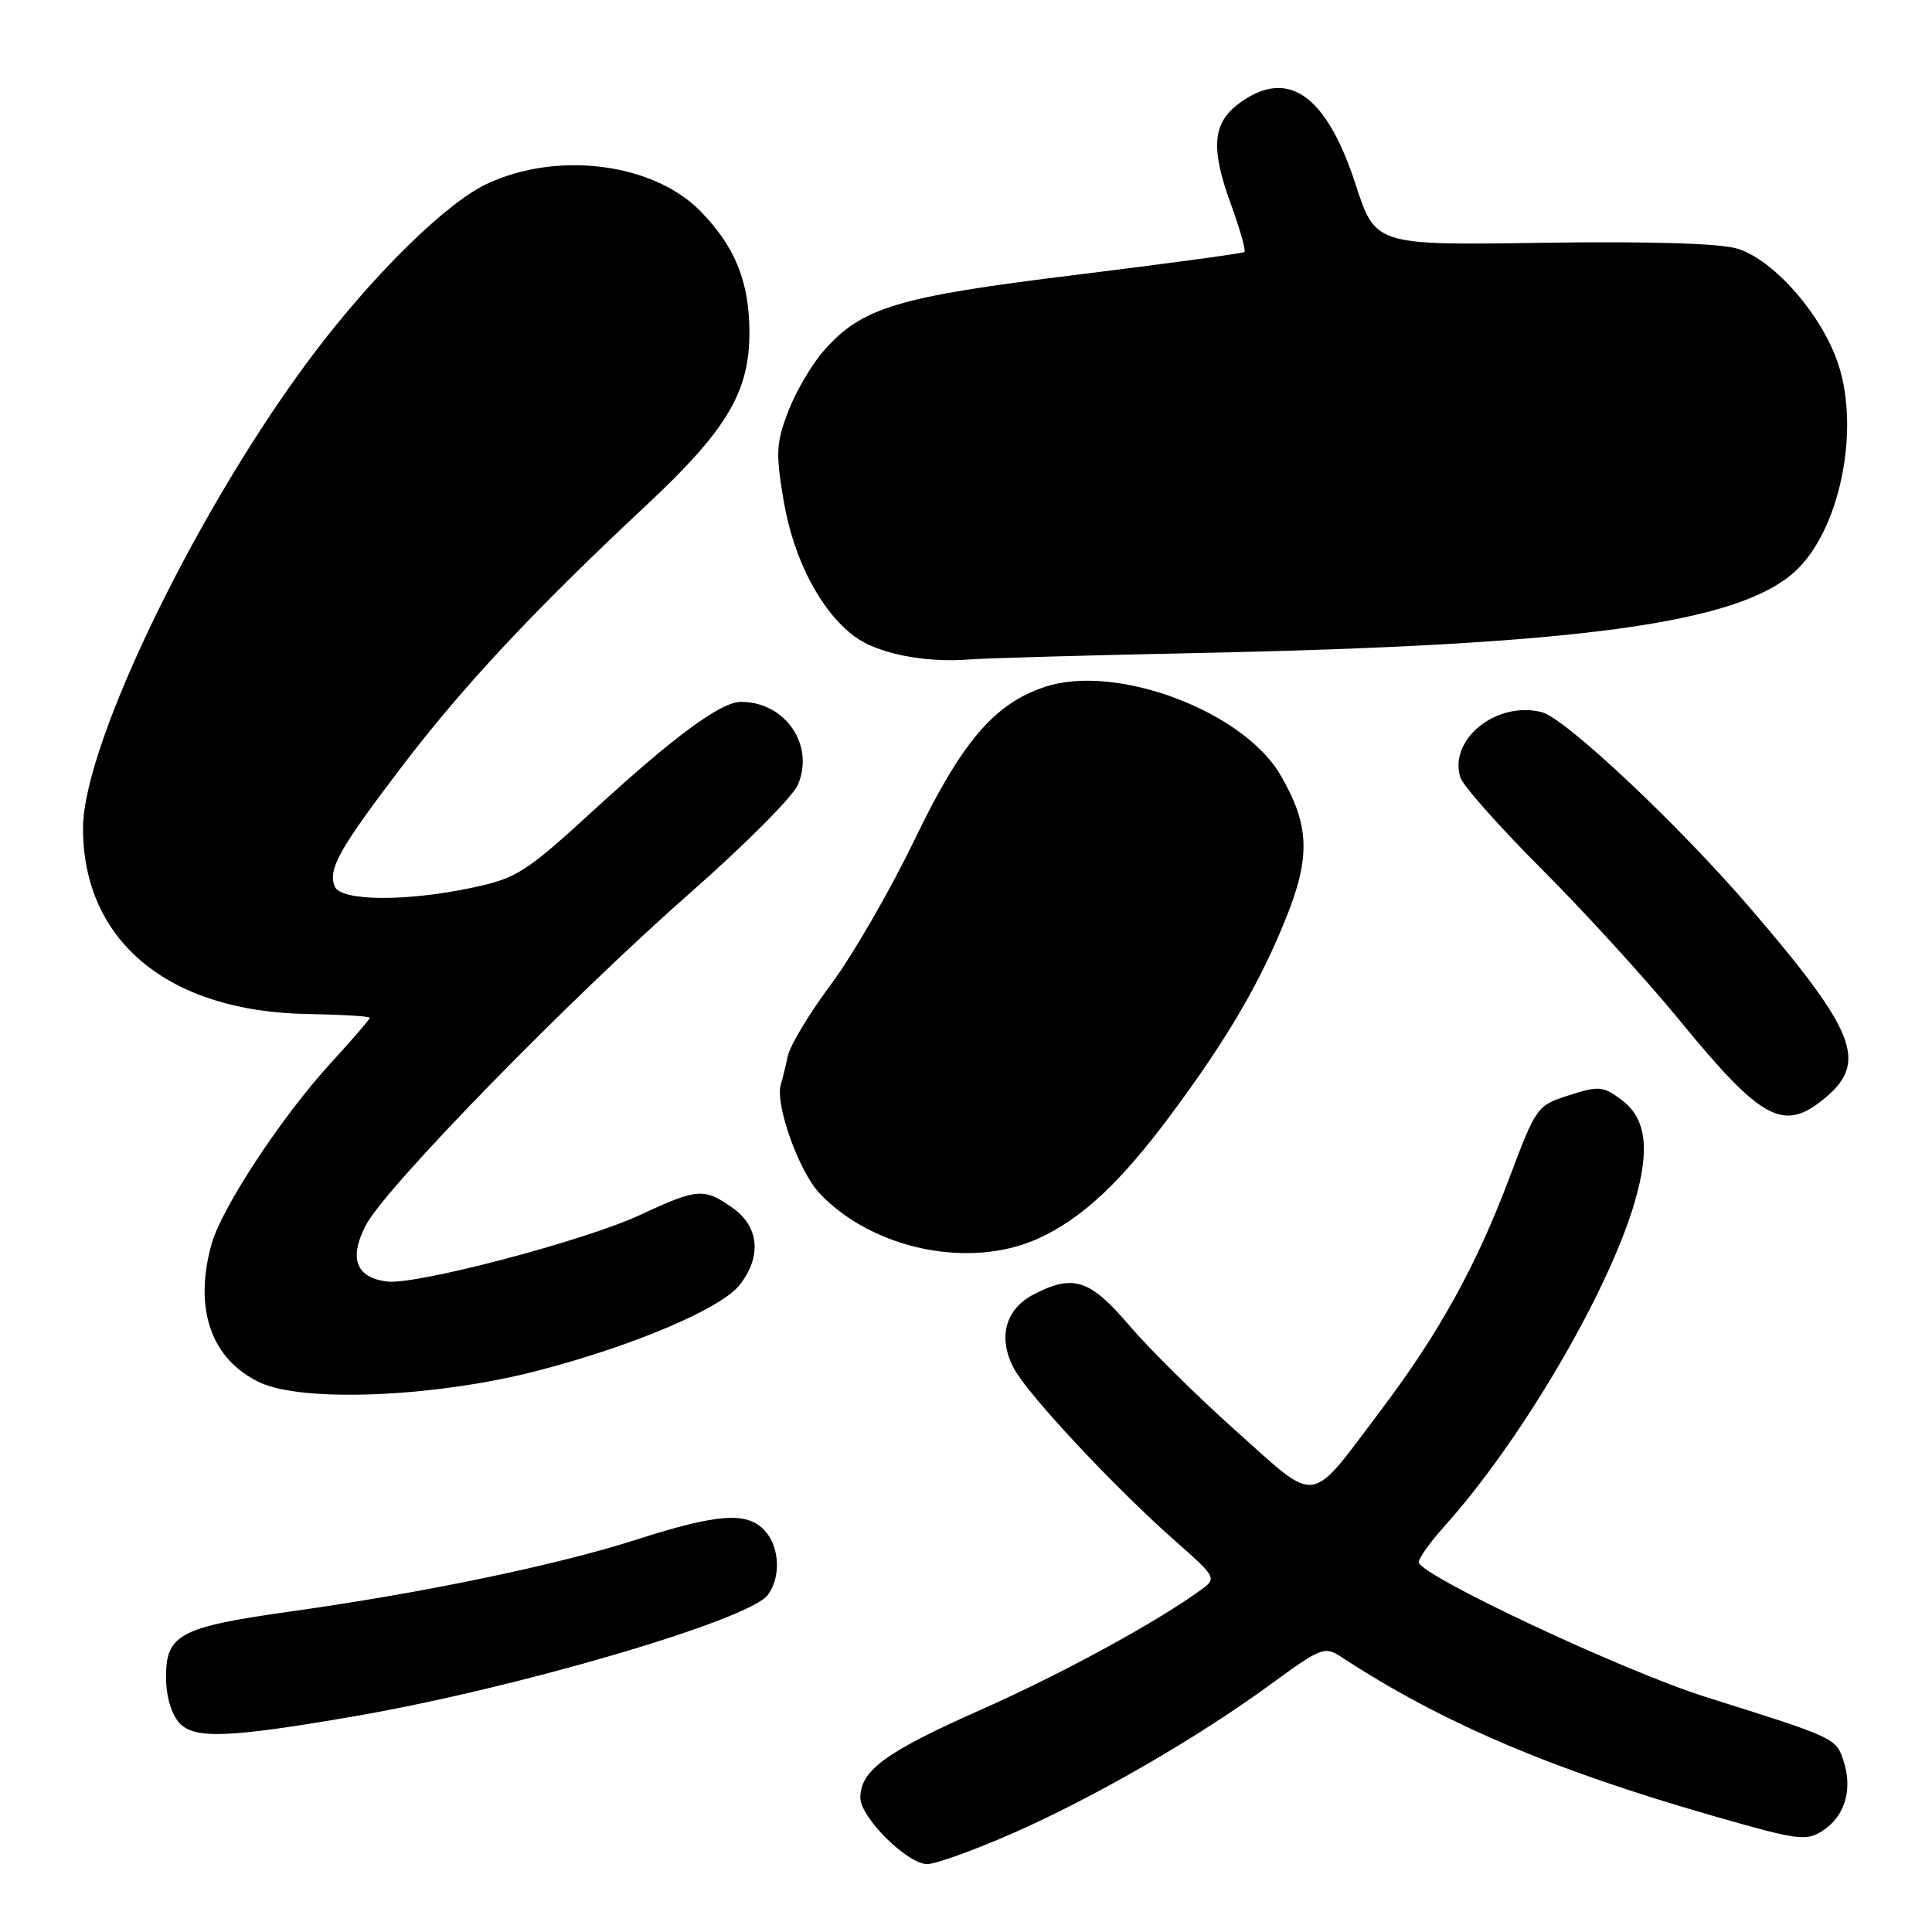 <?xml version="1.0" encoding="UTF-8" standalone="no"?>
<!DOCTYPE svg PUBLIC "-//W3C//DTD SVG 1.1//EN" "http://www.w3.org/Graphics/SVG/1.1/DTD/svg11.dtd" >
<svg xmlns="http://www.w3.org/2000/svg" xmlns:xlink="http://www.w3.org/1999/xlink" version="1.1" viewBox="0 0 256 256">
 <g >
 <path fill="currentColor"
d=" M 134.21 242.91 C 145.09 238.12 158.66 230.28 168.45 223.12 C 175.09 218.27 175.52 218.11 177.75 219.57 C 190.94 228.21 205.43 234.41 226.84 240.57 C 238.36 243.88 239.33 244.01 241.57 242.54 C 244.47 240.64 245.52 237.06 244.27 233.30 C 243.26 230.29 243.28 230.29 226.00 224.85 C 215.03 221.39 188.00 208.69 188.00 206.99 C 188.00 206.45 189.52 204.32 191.38 202.25 C 201.54 190.95 213.12 171.23 216.61 159.27 C 218.66 152.21 218.14 148.17 214.84 145.72 C 212.41 143.91 211.84 143.86 207.90 145.13 C 203.67 146.48 203.55 146.64 200.03 156.00 C 195.64 167.67 190.69 176.64 183.05 186.76 C 173.33 199.66 174.80 199.44 163.88 189.70 C 158.72 185.10 152.33 178.78 149.67 175.67 C 144.43 169.51 142.23 168.79 136.96 171.52 C 133.17 173.48 132.17 177.32 134.39 181.40 C 136.33 184.97 148.00 197.41 155.90 204.34 C 160.99 208.81 161.19 209.14 159.40 210.47 C 153.60 214.76 140.85 221.73 129.93 226.57 C 117.36 232.14 114.00 234.60 114.00 238.21 C 114.00 240.82 120.23 247.00 122.86 247.00 C 123.99 247.00 129.09 245.16 134.21 242.91 Z  M 46.82 227.44 C 68.37 223.74 99.31 214.66 101.75 211.33 C 103.50 208.94 103.31 205.00 101.35 202.83 C 99.03 200.27 95.15 200.54 84.35 204.00 C 73.74 207.40 56.14 211.06 38.50 213.53 C 23.85 215.59 22.00 216.56 22.00 222.19 C 22.00 224.74 22.68 227.09 23.75 228.28 C 25.72 230.46 30.19 230.30 46.82 227.44 Z  M 71.07 181.67 C 83.74 178.41 95.53 173.42 98.00 170.27 C 100.95 166.53 100.60 162.56 97.10 160.07 C 93.31 157.38 92.42 157.44 84.86 160.97 C 77.57 164.38 55.18 170.28 51.30 169.81 C 47.15 169.31 46.18 166.69 48.51 162.29 C 51.21 157.21 75.55 132.29 91.50 118.27 C 98.65 111.99 105.05 105.57 105.72 104.00 C 107.98 98.73 104.06 93.00 98.19 93.00 C 95.53 93.00 89.43 97.49 78.73 107.30 C 69.71 115.57 68.48 116.36 62.73 117.59 C 53.84 119.50 45.10 119.43 44.34 117.44 C 43.45 115.13 44.97 112.44 53.36 101.43 C 61.44 90.83 70.91 80.72 85.61 66.98 C 96.33 56.96 99.32 51.93 99.30 44.00 C 99.29 37.31 97.39 32.65 92.78 27.95 C 86.53 21.59 73.83 19.98 64.50 24.37 C 59.19 26.87 49.79 36.06 41.84 46.50 C 26.54 66.61 11.00 98.47 11.00 109.75 C 11.00 124.70 22.31 134.06 40.75 134.36 C 45.29 134.44 49.00 134.66 49.00 134.86 C 49.00 135.06 46.67 137.76 43.83 140.86 C 37.34 147.94 29.36 160.05 28.03 164.85 C 25.64 173.44 27.98 180.13 34.42 183.18 C 40.11 185.86 57.59 185.15 71.07 181.67 Z  M 137.57 164.11 C 143.34 161.49 148.48 156.69 155.19 147.65 C 162.65 137.61 167.00 130.16 170.46 121.51 C 173.69 113.44 173.50 109.24 169.64 102.65 C 164.69 94.20 147.88 87.90 138.51 91.00 C 131.74 93.23 127.45 98.26 121.13 111.38 C 117.91 118.05 112.96 126.61 110.12 130.42 C 107.28 134.22 104.70 138.50 104.39 139.92 C 104.09 141.34 103.67 143.04 103.46 143.71 C 102.67 146.31 105.86 155.25 108.62 158.15 C 115.67 165.57 128.53 168.22 137.57 164.11 Z  M 241.92 145.41 C 247.51 140.71 245.86 136.58 231.97 120.40 C 222.45 109.30 207.38 95.13 204.28 94.36 C 198.29 92.85 191.91 97.98 193.51 103.02 C 193.85 104.12 198.75 109.62 204.38 115.26 C 210.01 120.89 218.11 129.78 222.39 135.00 C 233.52 148.60 236.35 150.10 241.92 145.41 Z  M 158.50 86.53 C 209.27 85.48 230.35 82.61 237.87 75.70 C 243.76 70.30 246.51 57.05 243.57 48.22 C 241.40 41.68 235.00 34.38 230.18 32.94 C 227.83 32.24 218.50 31.96 204.37 32.17 C 182.25 32.50 182.25 32.50 179.62 24.42 C 175.73 12.48 170.60 8.93 164.16 13.72 C 160.66 16.32 160.40 19.64 163.08 27.00 C 164.29 30.32 165.11 33.20 164.89 33.39 C 164.68 33.57 154.67 34.93 142.65 36.41 C 118.83 39.33 114.21 40.72 109.13 46.50 C 107.55 48.31 105.43 51.92 104.44 54.52 C 102.84 58.71 102.77 60.05 103.84 66.37 C 105.16 74.14 108.76 81.01 113.23 84.33 C 116.29 86.61 122.51 87.85 128.50 87.38 C 130.70 87.21 144.20 86.83 158.50 86.53 Z "/>
</g>
</svg>